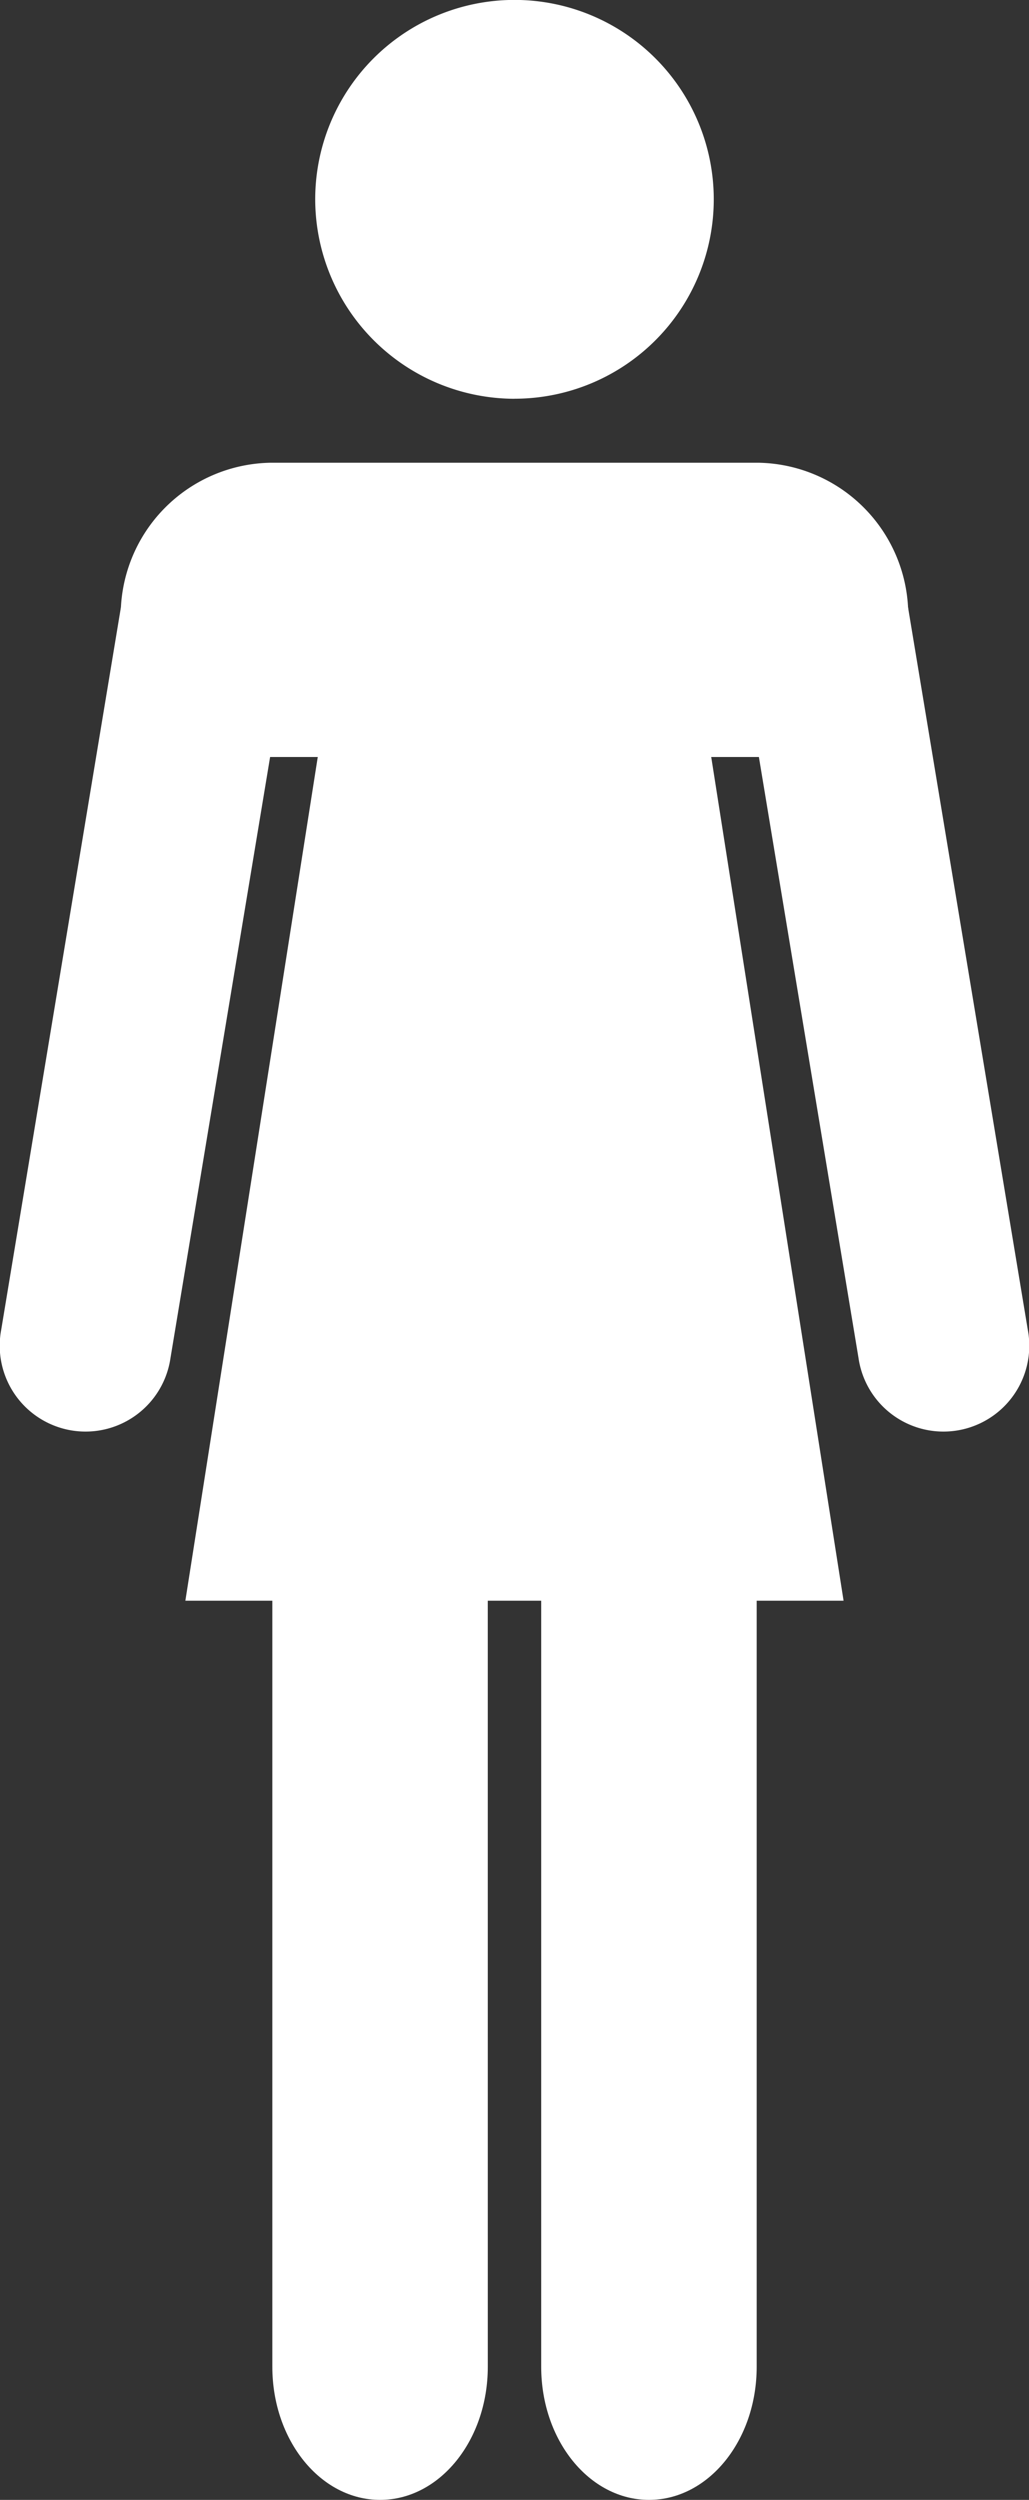 <svg xmlns="http://www.w3.org/2000/svg" xmlns:xlink="http://www.w3.org/1999/xlink" width="38.475" height="93.413" viewBox="0 0 38.475 93.413">
  <rect x="0" y="0" width="38.475" height="93.413" fill="#333333" stroke="none"/>
  <defs>
    <clipPath id="clip-path">
      <rect id="Rectángulo_77" data-name="Rectángulo 77" width="38.475" height="93.413" fill="#fff"/>
    </clipPath>
  </defs>
  <g id="Grupo_44" data-name="Grupo 44" clip-path="url(#clip-path)">
    <path id="Trazado_132" data-name="Trazado 132" d="M17.282,14.9A7.451,7.451,0,1,0,9.83,7.452a7.466,7.466,0,0,0,7.452,7.45" transform="translate(1.956 -0.001)" fill="#fff" fill-rule="evenodd"/>
    <path id="Trazado_133" data-name="Trazado 133" d="M16.549,81.557c0,2.747-1.8,4.973-4.028,4.973S8.493,84.3,8.493,81.557V39.574c0-2.747,1.8-4.973,4.027-4.973s4.028,2.226,4.028,4.973Z" transform="translate(1.69 6.883)" fill="#fff"/>
    <path id="Trazado_134" data-name="Trazado 134" d="M24.935,81.557c0,2.747-1.8,4.973-4.027,4.973s-4.03-2.226-4.03-4.973V39.574c0-2.747,1.8-4.973,4.03-4.973s4.027,2.226,4.027,4.973Z" transform="translate(3.358 6.883)" fill="#fff"/>
    <path id="Trazado_135" data-name="Trazado 135" d="M5.781,56.279H30.392l-6.045-38.51H11.828Z" transform="translate(1.15 3.535)" fill="#fff" fill-rule="evenodd"/>
    <path id="Trazado_136" data-name="Trazado 136" d="M9.367,14.422H27.611a5.7,5.7,0,0,1,5.6,5.757v5.239H3.765V20.179a5.7,5.7,0,0,1,5.6-5.757" transform="translate(0.749 2.869)" fill="#fff" fill-rule="evenodd"/>
    <path id="Trazado_137" data-name="Trazado 137" d="M6.375,47.4a3.209,3.209,0,1,1-6.33-1.05L4.5,19.479a3.209,3.209,0,0,1,6.332,1.05Z" transform="translate(0 3.341)" fill="#fff"/>
    <path id="Trazado_138" data-name="Trazado 138" d="M27.52,47.4a3.209,3.209,0,1,0,6.33-1.05L29.393,19.479a3.209,3.209,0,1,0-6.33,1.05Z" transform="translate(4.58 3.341)" fill="#fff"/>
  </g>
</svg>
